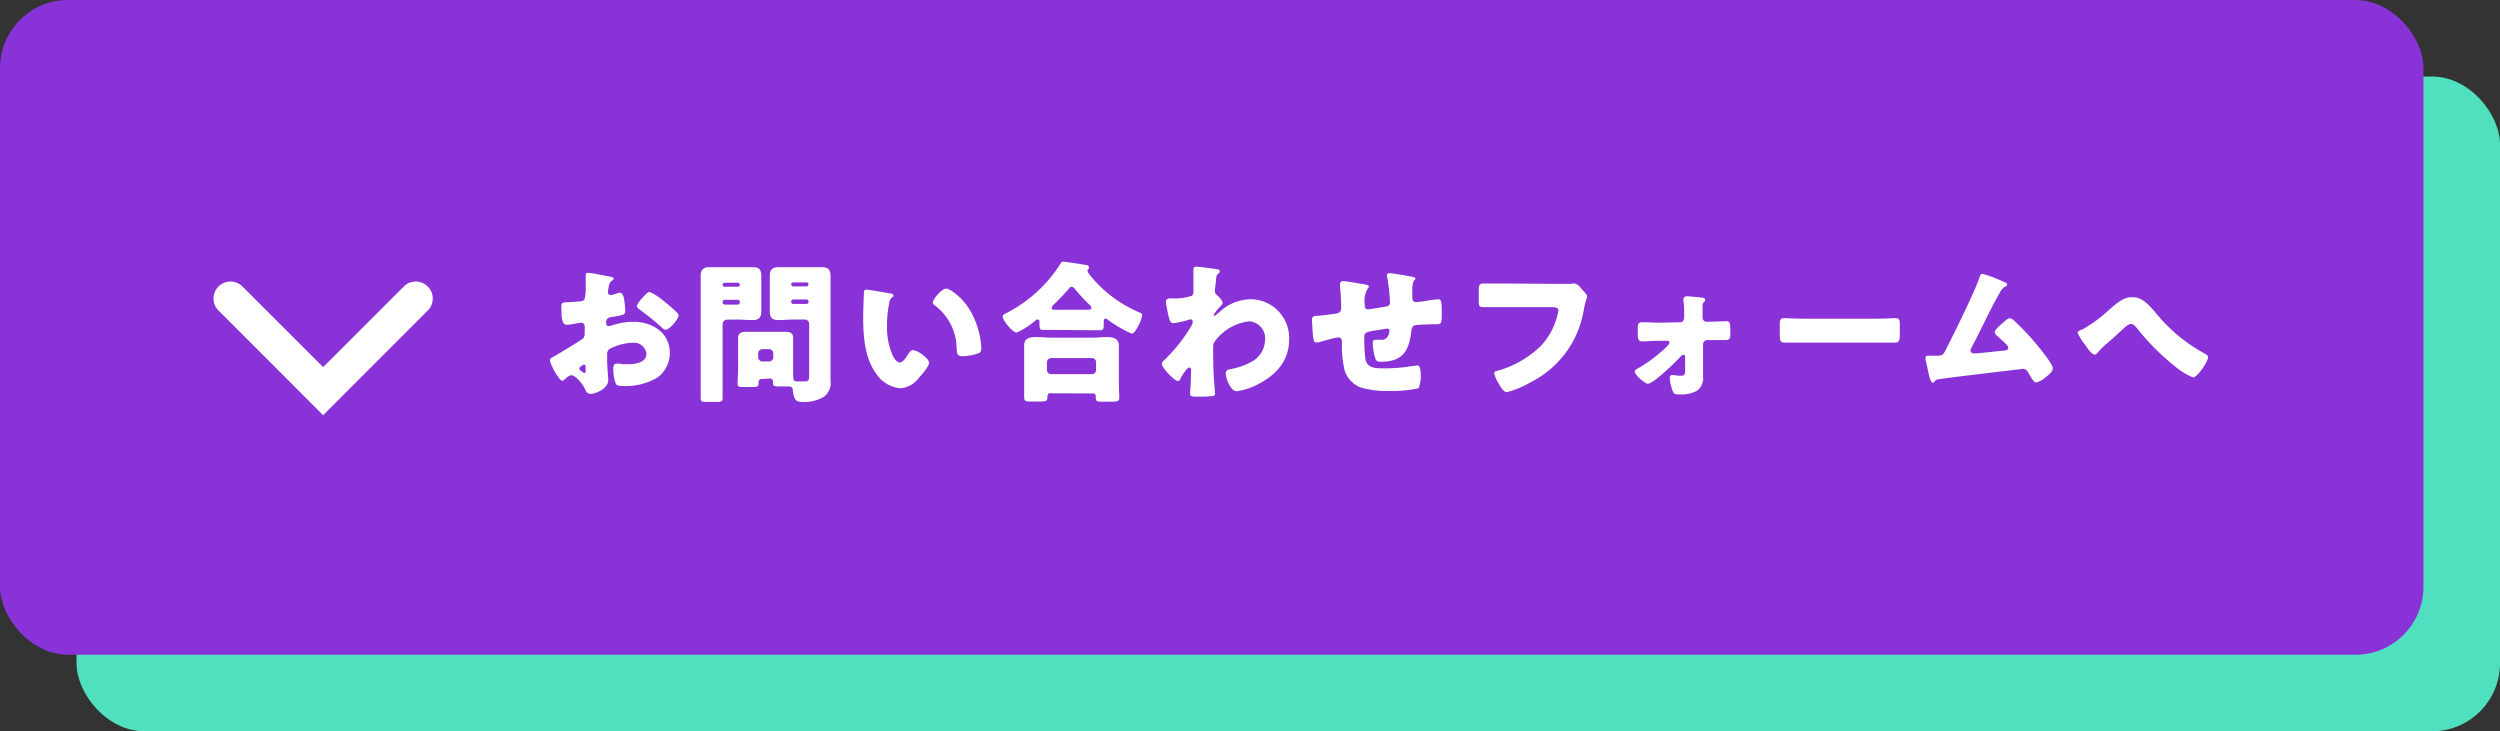 <svg xmlns="http://www.w3.org/2000/svg" viewBox="0 0 294 86"><rect x="0" y="0" width="294" height="86" fill="#333333" stroke="none"/><defs><style>.cls-1{isolation:isolate;}.cls-2{fill:#50e0c0;}.cls-3{fill:#8932d8;mix-blend-mode:multiply;}.cls-4{fill:#fff;}</style></defs><title>button-1</title><g class="cls-1"><g id="レイヤー_1" data-name="レイヤー 1"><rect class="cls-2" x="9" y="9" width="285" height="77" rx="8" ry="8"/><rect class="cls-3" width="285" height="77" rx="8" ry="8"/><path class="cls-4" d="M71.53,44.7c0,1-1.47,1.62-2.08,1.62-.4,0-.53-.28-.72-.7-.29-.59-1.1-1.49-1.52-1.49a1,1,0,0,0-.61.32c-.14.13-.36.33-.47.33-.39,0-1.46-2-1.46-2.42,0-.21.17-.28.38-.39.45-.24,3.37-2,3.57-2.22a1.12,1.12,0,0,0,.14-.65v-.7a.42.42,0,0,0-.41-.45c-.07,0-.51.07-.61.09a6.17,6.17,0,0,1-1,.15c-.36,0-.72,0-.72-1.9,0-.68,0-.71.7-.75.52,0,1-.06,1.57-.11a.58.58,0,0,0,.46-.25,6.22,6.22,0,0,0,.13-1.62v-.31c0-.38,0-.77,0-.88a.25.25,0,0,1,.27-.29c.4,0,2.16.38,2.67.47.16,0,.34.09.34.23s-.11.17-.18.2a1,1,0,0,0-.38.65c-.07.4-.11.67-.11.72a.36.36,0,0,0,.35.36,5,5,0,0,0,.57-.16,1.79,1.79,0,0,1,.49-.13c.31,0,.47.4.54,1.1a9.47,9.47,0,0,1,.09,1.06c0,.45-.2.47-1.71.72-.31.06-.54.2-.54.58s.07.47.36.47a1.56,1.56,0,0,0,.41-.11,8,8,0,0,1,2.42-.4c2.21,0,4.3,1.25,4.3,3.68a3.57,3.57,0,0,1-1.46,2.88,7.25,7.25,0,0,1-3.89,1c-.49,0-.86,0-1-.27a4.94,4.94,0,0,1-.3-1.69c0-.32,0-.68.43-.68.11,0,.5,0,.63.07l.76,0c.77,0,2.08-.21,2.08-1.2a1.46,1.46,0,0,0-1.62-1.32,6.23,6.23,0,0,0-2.77.76.76.76,0,0,0-.23.61c0,.22,0,.77,0,1S71.53,44.49,71.53,44.7Zm-2.66-1.37c0-.21,0-.45-.18-.45a.79.79,0,0,0-.41.24.25.25,0,0,0-.15.21c0,.15.06.2.38.42a.6.6,0,0,0,.22.11c.12,0,.14-.11.14-.22Zm9.25-7.88c.42.34,1.07.88,1.44,1.26a.55.55,0,0,1,.24.36c0,.47-1.08,1.71-1.53,1.71-.16,0-.29-.13-.43-.25a31.42,31.42,0,0,0-2.54-2.07c-.2-.15-.4-.27-.4-.47s.51-.85.69-1l.1-.12c.24-.26.49-.54.71-.54A7.18,7.18,0,0,1,78.12,35.45Z"/><path class="cls-4" d="M85.48,37.59a.53.53,0,0,0-.5.51V44c0,.92,0,1.83,0,2.77,0,.45-.18.5-.74.5H83.16c-.58,0-.76,0-.76-.5,0-.94,0-1.85,0-2.77V34.35c0-.65,0-1.3,0-1.93s.27-1,1-1,1.17,0,1.74,0h1.66c.58,0,1.15,0,1.73,0s1,.16,1,1c0,.63,0,1.28,0,1.93v.36c0,.65,0,1.3,0,1.93s-.25,1-1,1-1.16-.06-1.75-.06ZM87,33.49a.24.24,0,0,0-.24-.24H85.21a.24.24,0,0,0-.23.24v0a.23.23,0,0,0,.23.23h1.55a.22.22,0,0,0,.24-.23Zm0,2a.23.23,0,0,0-.24-.23H85.21a.24.24,0,0,0-.23.23v.1a.24.24,0,0,0,.23.23h1.55a.24.24,0,0,0,.24-.23Zm2.62,9.08c-.23,0-.41.11-.41.36v.13c0,.41-.16.45-.77.45H87.5c-.54,0-.76,0-.76-.4s.06-1.1.06-1.68V41c0-.42,0-.85,0-1.26,0-.69.56-.72,1.1-.72l1.58,0h1.1c.54,0,1.06,0,1.61,0s1.08,0,1.08.72c0,.39,0,.81,0,1.26v2.44c0,1.21,0,1.41.4,1.41h.09l.95,0c.43,0,.45-.31.45-.76v-6a.51.51,0,0,0-.5-.51H93.26c-.57,0-1.15.06-1.73.06s-1-.17-1-1c0-.63,0-1.28,0-1.93v-.36c0-.65,0-1.3,0-1.93s.25-1,1-1c.57,0,1.17,0,1.74,0h1.68c.57,0,1.15,0,1.72,0s1,.18,1,1c0,.63,0,1.28,0,1.93V43c0,.58,0,1.17,0,1.76a2,2,0,0,1-.79,1.91,4.52,4.52,0,0,1-2.46.6c-.78,0-1.05-.15-1.19-1.44a.37.37,0,0,0-.36-.38l-.38,0h-.54c-.87,0-1.05,0-1.05-.42a1.32,1.32,0,0,1,0-.16.35.35,0,0,0-.39-.36Zm1.32-3a.52.52,0,0,0-.51-.51h-.77a.52.52,0,0,0-.5.51V42a.52.52,0,0,0,.5.51h.77a.51.51,0,0,0,.51-.51Zm4.14-8.12a.23.23,0,0,0-.23-.24H93.28a.23.23,0,0,0-.23.24v0a.23.23,0,0,0,.23.23h1.57a.22.22,0,0,0,.23-.23Zm0,2a.22.22,0,0,0-.23-.23H93.28a.23.23,0,0,0-.23.23v.06a.23.23,0,0,0,.23.23h1.57a.23.23,0,0,0,.23-.23Z"/><path class="cls-4" d="M104.69,34.51c.18,0,.38.09.38.25s-.06.13-.18.22a1.21,1.21,0,0,0-.34.79,12.72,12.72,0,0,0-.24,2.52,8.33,8.33,0,0,0,.65,3.46c.14.31.47.88.86.88s.83-.74,1-1,.29-.45.56-.45c.54,0,1.88,1,1.88,1.46s-.83,1.38-1.14,1.72a3,3,0,0,1-2.25,1.3,3.81,3.81,0,0,1-2.9-1.82c-1.33-1.87-1.46-4.5-1.46-6.71,0-.35.07-2.53.09-2.78s.11-.29.31-.29S104.24,34.42,104.69,34.51Zm6.59-.57c.49,0,1.91,1.11,2.7,2.39A9.94,9.94,0,0,1,115.31,40a8.94,8.94,0,0,1,.09.94c0,.38-.09.54-.45.65a6.27,6.27,0,0,1-1.71.3c-.66,0-.68-.23-.74-.92a6.38,6.38,0,0,0-2.62-5.09.37.37,0,0,1-.18-.31C109.7,35.18,110.74,33.94,111.28,33.94Z"/><path class="cls-4" d="M124.36,38.8l-1.72,0c-.31,0-.4-.1-.4-.75v-.15c0-.12,0-.32-.22-.32s-.21.11-.3.16a9.17,9.17,0,0,1-2.16,1.37c-.47,0-1.64-1.4-1.64-1.89,0-.22.23-.31.48-.43A16.25,16.25,0,0,0,124.72,31c.09-.16.15-.23.33-.23s2.43.34,2.74.41c.14,0,.28.11.28.29a.23.23,0,0,1-.09.18.45.45,0,0,0-.1.22,2.88,2.88,0,0,0,.5.73,14.94,14.94,0,0,0,5.54,4.11c.37.16.4.2.4.36a4.39,4.39,0,0,1-.57,1.46c-.17.3-.4.7-.67.7a14.42,14.42,0,0,1-2.86-1.67.43.43,0,0,0-.18-.09c-.22,0-.24.18-.24.45v.36c0,.41-.09.55-.39.55-.49,0-1,0-1.73,0Zm-.86,7.45a.29.29,0,0,0-.32.27v.15c0,.55-.15.55-1.26.55h-.58c-.65,0-.9,0-.9-.5,0-.25,0-1,0-1.6v-3c0-.49,0-1,0-1.48,0-.9.7-1,1.42-1s1.15.07,1.75.07h4.8c.58,0,1.17-.07,1.75-.07s1.42.07,1.42,1c0,.44,0,.94,0,1.5v3c0,.66.05,1.38.05,1.58,0,.49-.25.52-.88.52h-1.06c-.6,0-.83,0-.83-.5,0-.07,0-.13,0-.18a.29.29,0,0,0-.31-.29ZM128.4,44a.49.49,0,0,0,.5-.5v-.89a.48.48,0,0,0-.5-.5h-4.77a.5.5,0,0,0-.51.5v.89a.5.5,0,0,0,.51.5Zm-.49-7.58c.24,0,.43,0,.43-.2a.53.53,0,0,0-.25-.41A22.24,22.24,0,0,1,126.42,34c-.09-.11-.22-.27-.38-.27a.42.42,0,0,0-.34.21c-.51.62-1.19,1.3-1.75,1.86a.64.64,0,0,0-.27.41c0,.2,0,.22.68.22Z"/><path class="cls-4" d="M143.16,31.67c.18,0,.28.09.28.23a.25.25,0,0,1-.1.22c-.29.23-.29.29-.36,1,0,.18-.06.52-.11.9,0,.07,0,.14,0,.21,0,.25.11.34.29.51s.61.61.61.86-.27.43-.54.74-.49.61-.49.7a.1.1,0,0,0,.09.11,3,3,0,0,0,.51-.4l.12-.1a5.48,5.48,0,0,1,3.61-1.46,4.55,4.55,0,0,1,4.53,4.73c0,2.43-1.44,4.09-3.51,5.19a7.73,7.73,0,0,1-2.64.9c-.78,0-1.3-1.62-1.3-2.07s.3-.47.63-.54a8.75,8.75,0,0,0,2.32-.81A3,3,0,0,0,148.77,40a2,2,0,0,0-1.9-2.21,5.87,5.87,0,0,0-4.07,2.44,1.19,1.19,0,0,0-.13.6V41c0,.95,0,1.91.05,2.85,0,.32.17,2.43.17,2.5s-.06.2-.33.23a14.07,14.07,0,0,1-1.6.07c-.76,0-1,0-1-.36a1.23,1.23,0,0,1,0-.28c.07-.54.11-1.88.11-2.45,0-.15,0-.34-.24-.34s-.9,1.06-1,1.29-.16.29-.32.29c-.42,0-1.88-1.57-1.88-2,0-.2.2-.38.38-.54l.11-.11a19,19,0,0,0,3-3.85,1.05,1.05,0,0,0,.14-.38c0-.18,0-.36-.25-.36a.87.87,0,0,0-.3.07,9.75,9.75,0,0,1-1.73.38c-.31,0-.42-.33-.49-.58a16.66,16.66,0,0,1-.38-1.92c0-.38.27-.42.54-.42h.25a6.13,6.13,0,0,0,2.27-.31c.11-.09.18-.25.18-.57,0-.7,0-1.41,0-2.11v-.43c0-.23.13-.31.34-.31S142.83,31.6,143.16,31.67Z"/><path class="cls-4" d="M160.69,33.49c.11,0,.29.09.29.21s-.13.25-.2.34a3,3,0,0,0-.29,1.77c0,.18,0,.57.38.57.18,0,1.74-.26,2.09-.32s.5-.18.5-.52a22.65,22.65,0,0,0-.3-2.83,1.8,1.8,0,0,1-.06-.32.26.26,0,0,1,.29-.27c.21,0,2.07.29,2.77.45.18,0,.29.11.29.21s-.09.15-.2.26a2.67,2.67,0,0,0-.16,1.18v.56c0,.07,0,.16,0,.26,0,.26.11.48.42.48s.9-.09,1.24-.14a11.69,11.69,0,0,1,1.35-.18c.34,0,.45.1.45,1.46s0,1.47-.63,1.47h-.4c-.34,0-1.85.06-2.1.11s-.4.29-.44.63c-.25,2.36-1,3.67-3.56,3.67-.29,0-.51,0-.65-.29a6.79,6.79,0,0,1-.34-1.92c0-.2.09-.38.32-.38l.54,0a.86.86,0,0,0,1-.56,2.92,2.92,0,0,0,.12-.49.25.25,0,0,0-.27-.25c-.1,0-.45.06-1.44.22-1.24.2-1.26.29-1.26.92V40a15.87,15.87,0,0,0,.15,2.32c.27,1,1.17,1,2.3,1a21.5,21.5,0,0,0,3.21-.27c.12,0,.5-.07.63-.07s.34.23.34.9a4,4,0,0,1-.24,1.78,15.13,15.13,0,0,1-3.49.32,11.32,11.32,0,0,1-3.2-.37,3.22,3.22,0,0,1-2-2,12.71,12.71,0,0,1-.33-3.35c0-.27-.05-.58-.41-.58s-2,.49-2.38.59a.93.93,0,0,1-.23,0c-.26,0-.33-.11-.44-1.42,0-.43-.07-.9-.07-1.24s.2-.47.6-.47,1.78-.2,2.18-.25.66-.2.66-.69a23.36,23.36,0,0,0-.14-2.52c0-.09,0-.22,0-.31s.14-.32.36-.32S160.35,33.41,160.69,33.49Z"/><path class="cls-4" d="M182.7,33.38c.44,0,1.62,0,2,0a3.35,3.35,0,0,1,.4-.05,1.13,1.13,0,0,1,.76.48l.28.33c.27.29.51.54.51.74a5.68,5.68,0,0,1-.22.74c-.09.32-.14.66-.21,1A11.6,11.6,0,0,1,179.91,45a10.23,10.23,0,0,1-2.72,1.12c-.39,0-.82-.78-1-1.12a3.23,3.23,0,0,1-.47-1.12c0-.19.2-.23.36-.27a11.83,11.83,0,0,0,5.19-3,8.05,8.05,0,0,0,2-4.13c0-.3-.34-.36-.81-.36h-5.55c-.75,0-1.53,0-2.29,0s-.72-.09-.72-.92V34.19c0-.74.11-.85.62-.85.81,0,1.64,0,2.45,0Z"/><path class="cls-4" d="M197.57,37.9c.4,0,.49-.33.49-.65v-.2c0-.56,0-1.12-.09-1.67,0-.08,0-.17,0-.26s.2-.28.39-.28,1.48.12,1.79.16.36.09.36.27-.07.18-.15.27a.6.6,0,0,0-.14.49c0,.35,0,.73,0,1.09v.17a.49.49,0,0,0,.48.55H201l2-.07c.45,0,.49.24.49,1.33,0,.56,0,.89-.54.89h-2.18a.51.51,0,0,0-.49.51l0,2.59c0,.38,0,.76,0,1.14a1.87,1.87,0,0,1-.69,1.71,4,4,0,0,1-2,.45h-.09c-.29,0-.6,0-.74-.29a5.24,5.24,0,0,1-.4-1.66c0-.2.09-.34.29-.34s.61.09,1,.09.52-.11.52-.58v-.37l0-1.23c0-.14,0-.27-.22-.27a.42.42,0,0,0-.32.2c-.52.58-3.19,3.19-3.84,3.19-.3,0-1.54-1-1.54-1.43,0-.18.17-.27.3-.34a17.19,17.19,0,0,0,3.31-2.45c.13-.12.47-.45.47-.61s-.12-.22-.25-.22l-1.13,0c-.36,0-1.64.07-1.84.07-.47,0-.51-.39-.51-.77v-.79c0-.45.06-.69.46-.69l.72,0C195.05,38,196.74,37.9,197.57,37.9Z"/><path class="cls-4" d="M220.5,37.48c1.07,0,2.22-.07,2.38-.07.47,0,.54.2.54.72V39c0,1,0,1.29-.59,1.29s-1.53,0-2.33,0h-8.28c-.79,0-1.64,0-2.3,0S209.3,40,209.3,39v-.83c0-.54.06-.76.53-.76.25,0,1.26.07,2.39.07Z"/><path class="cls-4" d="M235.32,33l.16.07c.27.11.56.22.56.4s-.15.18-.24.23a1.87,1.87,0,0,0-.68.83s-.07.13-.11.18c-1.12,2-2.09,4.16-3.19,6.23a.58.58,0,0,0-.09.29.33.33,0,0,0,.35.32l.43,0c1-.09,2-.2,3-.31.36,0,.66-.07.66-.34a.73.73,0,0,0-.25-.42c-.36-.37-.76-.72-1.14-1.06a.51.51,0,0,1-.19-.34c0-.31.59-.81.82-1s.67-.65.94-.65a.72.72,0,0,1,.49.26,29.81,29.81,0,0,1,2.57,2.7c.38.45,2,2.43,2,2.9s-.53.82-.83,1.06a2.53,2.53,0,0,1-1.14.63c-.23,0-.41-.31-.75-.88l-.22-.36a.67.67,0,0,0-.56-.37l-.82.11c-1.14.13-8.58,1-9.19,1.14a.47.47,0,0,0-.39.25c-.08.07-.13.14-.24.14s-.29-.34-.38-.72c-.14-.59-.25-1.18-.39-1.76a1.8,1.8,0,0,1-.06-.45c0-.25.24-.25.42-.25h.93c.71,0,.74-.07,1.26-1.15.11-.23.26-.5.42-.83.72-1.42,2.92-5.94,3.33-7.25.05-.2.11-.4.34-.4A14.09,14.09,0,0,1,235.32,33Z"/><path class="cls-4" d="M253.48,36.75a19.12,19.12,0,0,0,5.78,4.82c.16.09.41.22.41.45,0,.45-1.22,2.36-1.78,2.36A8.11,8.11,0,0,1,255.68,43a27.83,27.83,0,0,1-4.42-4.46c-.18-.2-.37-.44-.66-.44s-.65.33-.87.53c-.66.61-1.31,1.22-2,1.8a7.72,7.72,0,0,0-1,1c-.09.11-.25.27-.4.27-.31,0-.86-.74-1-1a7.05,7.05,0,0,1-1-1.55c0-.16.27-.31.47-.4l.09,0a16.84,16.84,0,0,0,3.09-2.27c1-.88,1.77-1.53,2.72-1.53C251.88,34.91,252.6,35.74,253.48,36.75Z"/><path class="cls-4" d="M38,48.83,25.59,36.41a2,2,0,0,1,2.82-2.82L38,43.17l9.59-9.58a2,2,0,0,1,2.82,2.82Z"/></g></g></svg>